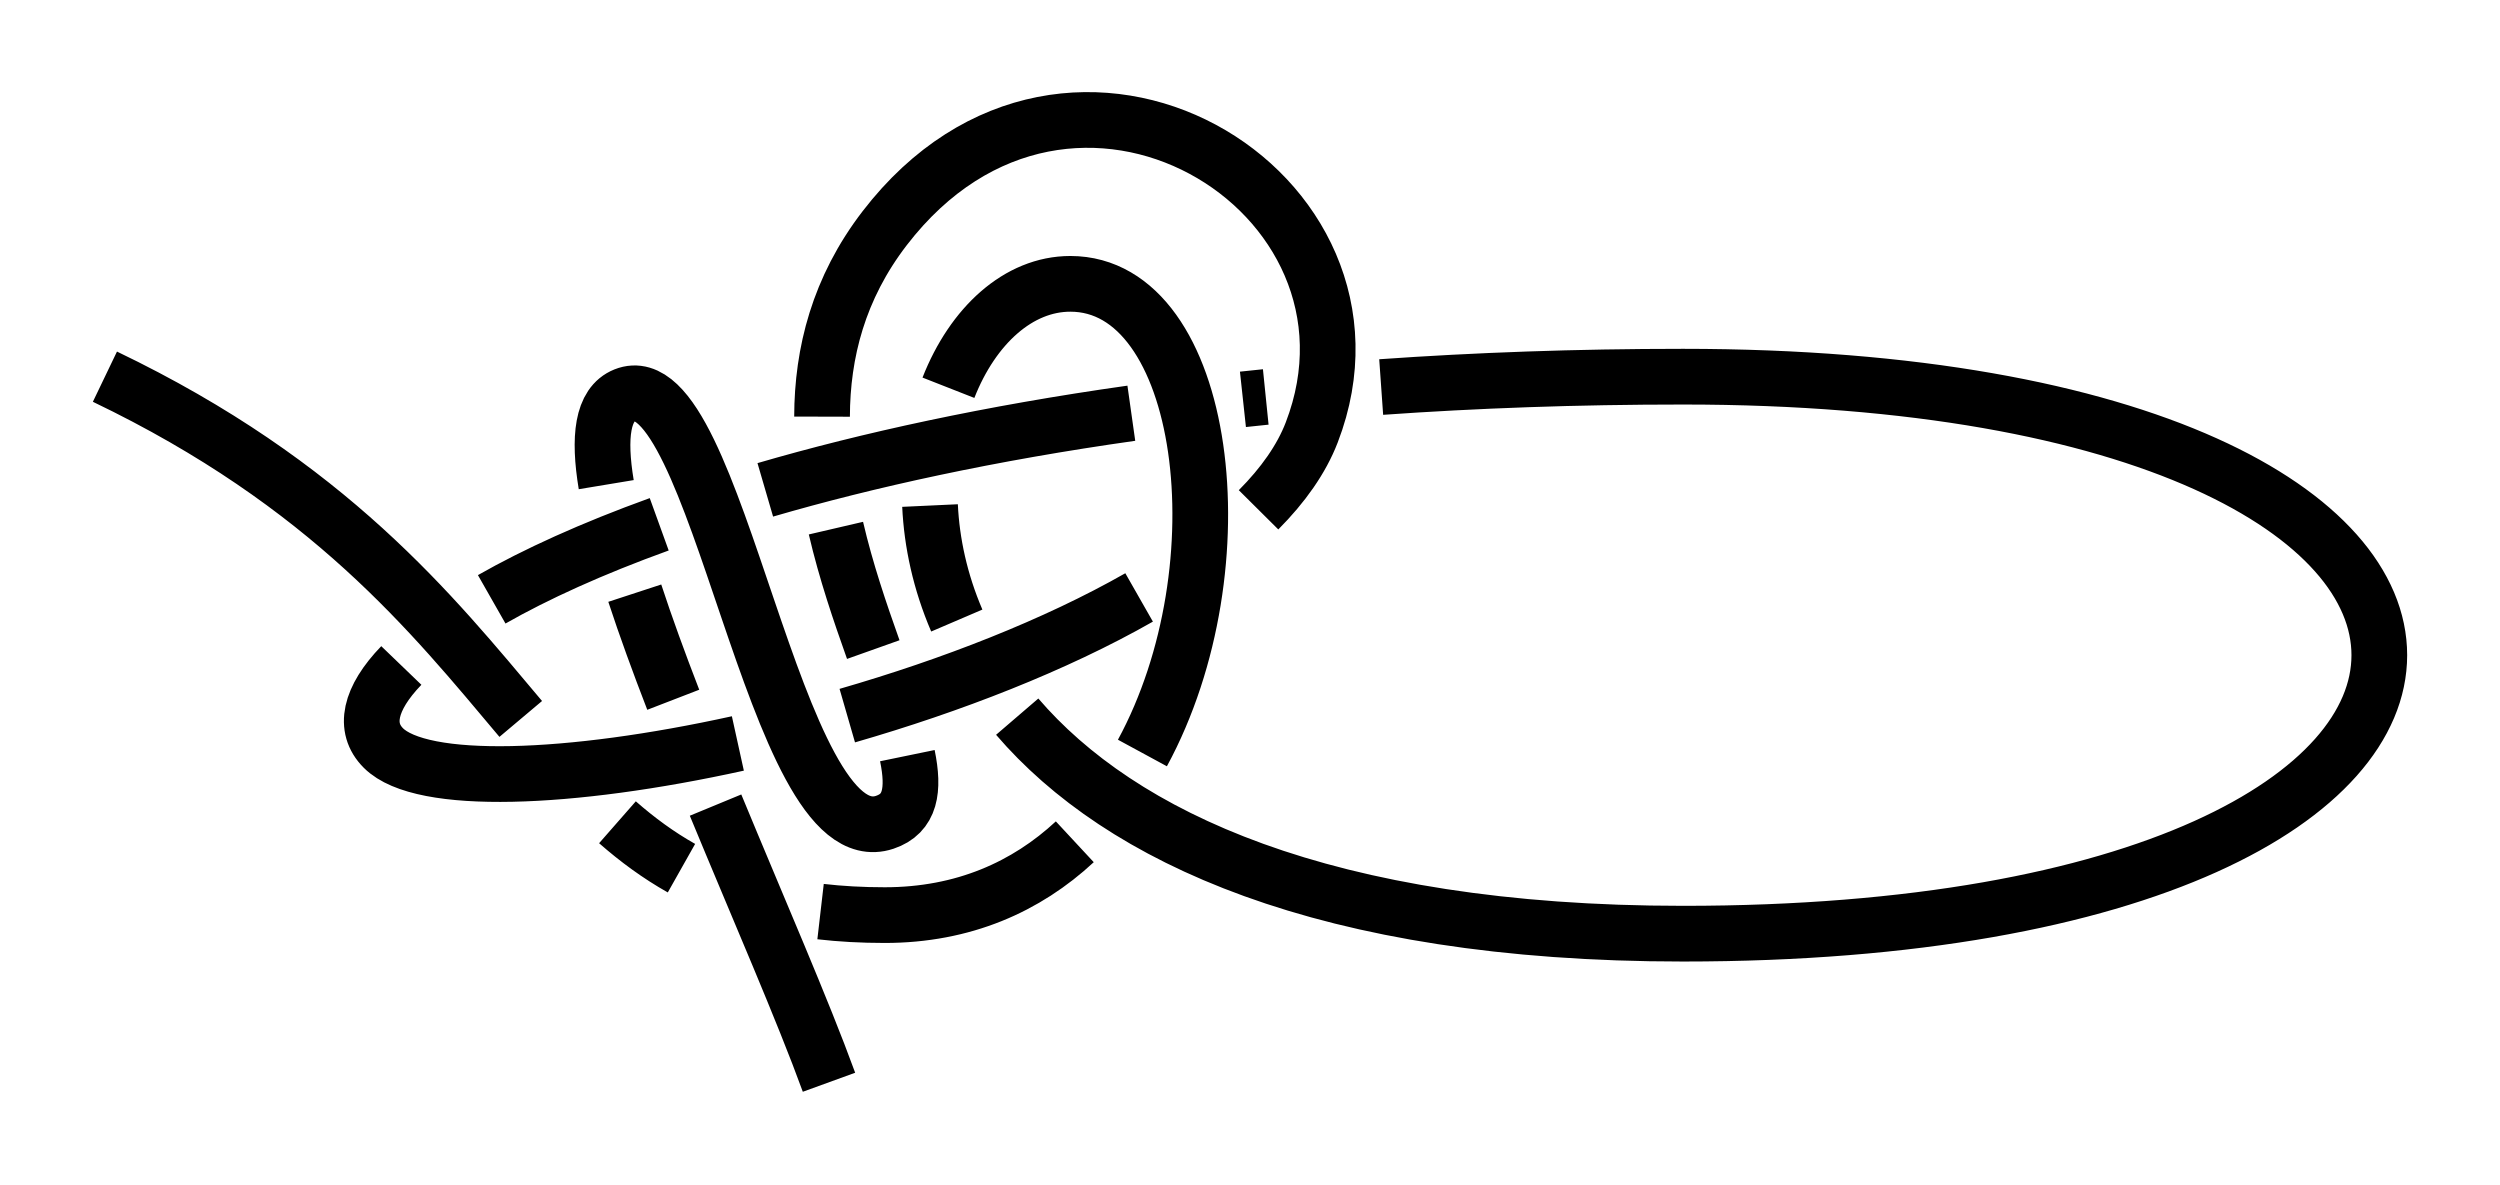 <?xml version="1.0" encoding="UTF-8" standalone="no"?>
<!-- Created with Inkscape (http://www.inkscape.org/) -->

<svg
   xmlns:dc="http://purl.org/dc/elements/1.1/"
   xmlns:cc="http://creativecommons.org/ns#"
   xmlns:rdf="http://www.w3.org/1999/02/22-rdf-syntax-ns#"
   xmlns:svg="http://www.w3.org/2000/svg"
   xmlns="http://www.w3.org/2000/svg"
   xmlns:sodipodi="http://sodipodi.sourceforge.net/DTD/sodipodi-0.dtd"
   xmlns:inkscape="http://www.inkscape.org/namespaces/inkscape"
   width="134.649"
   height="63.803"
   id="svg2"
   version="1.1"
   inkscape:version="0.91 r13725"
   sodipodi:docname="Besedochny-zaprav-3.svg"
   inkscape:export-filename="/home/dedandrey/Latex/Булинь/Site/Besedochny zaprav 3.png"
   inkscape:export-xdpi="90"
   inkscape:export-ydpi="90">
  <defs
     id="defs4">
    <inkscape:path-effect
       effect="knot"
       id="path-effect4163"
       is_visible="true"
       interruption_width="1"
       prop_to_stroke_width="true"
       add_stroke_width="true"
       add_other_stroke_width="false"
       switcher_size="10"
       crossing_points_vector="85.931 | 223.157 | 0 | 0 | 0 | 15 | 0.321 | 7.735 | 1 | 102.587 | 237.839 | 0 | 0 | 1 | 16 | 0.552 | 8.268 | 1 | 127.686 | 254.953 | 0 | 0 | 2 | 29 | 0.944 | 13.552 | -1 | 151.738 | 245.744 | 0 | 0 | 3 | 8 | 1.304 | 3.382 | -1 | 156.883 | 224.321 | 0 | 0 | 4 | 21 | 1.617 | 8.81 | 1 | 148.825 | 198.4 | 0 | 0 | 5 | 10 | 2.046 | 6.697 | -1 | 130.395 | 202.266 | 0 | 0 | 6 | 11 | 2.727 | 6.936 | -1 | 140.48 | 233.087 | 0 | 0 | 7 | 20 | 3.175 | 8.627 | 1 | 165.161 | 196.263 | 0 | 0 | 9 | 22 | 6.503 | 9.185 | -1 | 120.884 | 205.115 | 0 | 0 | 12 | 23 | 7.081 | 10.62 | -1 | 106.275 | 210.394 | 0 | 0 | 13 | 26 | 7.303 | 12.19 | -1 | 99.728 | 213.303 | 0 | 0 | 14 | 27 | 7.41 | 12.804 | -1 | 132.836 | 235.31 | 0 | 0 | 19 | 24 | 8.555 | 11.201 | 1 | 124.092 | 237.001 | 0 | 0 | 18 | 25 | 8.475 | 11.907 | 1 | 115.815 | 237.887 | 0 | 0 | 17 | 28 | 8.399 | 13.194 | 1" />
    <inkscape:path-effect
       effect="knot"
       id="path-effect2985"
       is_visible="true"
       interruption_width="1.5"
       prop_to_stroke_width="true"
       add_stroke_width="true"
       add_other_stroke_width="false"
       switcher_size="25"
       crossing_points_vector="179.332 | 213.343 | 0 | 0 | 2 | 7 | 0.888 | 2.101 | -1 | 187.029 | 168.236 | 0 | 0 | 0 | 10 | 0.436 | 3.826 | 1 | 179.056 | 186.52 | 0 | 0 | 1 | 11 | 0.574 | 4.343 | 1 | 212.514 | 213.336 | 0 | 0 | 4 | 8 | 1.242 | 3.605 | -1 | 202.544 | 192.662 | 0 | 0 | 5 | 9 | 1.834 | 3.69 | -1 | 198.951 | 217.461 | 0 | 0 | 3 | 13 | 1.073 | 4.63 | 1 | 188.644 | 200.684 | 0 | 0 | 6 | 12 | 1.997 | 4.487 | 1" />
    <filter
       id="filter2987"
       inkscape:label="Outline, double"
       inkscape:menu="Morphology"
       inkscape:menu-tooltip="Draws a smooth line inside colorized with the color it overlays"
       style="color-interpolation-filters:sRGB">
      <feGaussianBlur
         id="feGaussianBlur2989"
         stdDeviation="3"
         in="SourceAlpha"
         result="result1" />
      <feComposite
         id="feComposite2991"
         in2="result1"
         operator="arithmetic"
         k2="3.2"
         k1="-1"
         k4="-2"
         result="result3"
         k3="0" />
      <feColorMatrix
         id="feColorMatrix2993"
         values="0 0 0 0 0 0 1 0 0 0 0 0 1 0 0 0 0 0 10 0 "
         result="result2" />
      <feComposite
         id="feComposite2995"
         in2="result2"
         result="fbSourceGraphic"
         in="SourceGraphic"
         operator="out" />
      <feGaussianBlur
         id="feGaussianBlur2997"
         in="fbSourceGraphic"
         stdDeviation="0.5"
         result="result4" />
      <feComposite
         id="feComposite2999"
         in2="result4"
         operator="xor"
         in="result4"
         result="result5" />
      <feBlend
         id="feBlend3001"
         in2="result5"
         result="result6"
         mode="darken"
         in="result5" />
      <feBlend
         id="feBlend3003"
         in2="result6"
         in="result6"
         mode="darken" />
    </filter>
    <inkscape:path-effect
       effect="knot"
       id="path-effect4161"
       is_visible="true"
       interruption_width="1"
       prop_to_stroke_width="true"
       add_stroke_width="true"
       add_other_stroke_width="false"
       switcher_size="10"
       crossing_points_vector="130.636 | 324.959 | 0 | 0 | 1 | 12 | 0.412 | 4.624 | 1 | 126.571 | 313.495 | 0 | 0 | 2 | 15 | 0.674 | 5.475 | -1 | 133.9 | 332.834 | 0 | 0 | 0 | 27 | 0.244 | 9.136 | -1 | 135.96 | 323.769 | 0 | 0 | 4 | 11 | 1.684 | 4.544 | 1 | 131.597 | 311.698 | 0 | 0 | 3 | 16 | 1.347 | 5.544 | -1 | 141.287 | 322.246 | 0 | 0 | 5 | 10 | 2.339 | 4.465 | 1 | 137.731 | 309.917 | 0 | 0 | 6 | 17 | 2.677 | 5.617 | -1 | 164.539 | 305.519 | 0 | 0 | 7 | 20 | 3.943 | 5.861 | -1 | 146.191 | 320.528 | 0 | 0 | 9 | 22 | 4.391 | 7.437 | 1 | 157.792 | 314.592 | 0 | 0 | 8 | 25 | 4.189 | 8.458 | 1 | 123.726 | 325.951 | 0 | 0 | 13 | 28 | 4.739 | 9.433 | 1 | 143.489 | 308.562 | 0 | 0 | 18 | 23 | 5.677 | 7.672 | -1 | 157.184 | 306.289 | 0 | 0 | 19 | 24 | 5.802 | 8.282 | -1 | 117.163 | 318.339 | 0 | 0 | 14 | 29 | 5.294 | 9.647 | 1 | 153.166 | 327.515 | 0 | 0 | 21 | 26 | 7.292 | 8.727 | -1" />
  </defs>
  <sodipodi:namedview
     id="base"
     pagecolor="#ffffff"
     bordercolor="#666666"
     borderopacity="1.0"
     inkscape:pageopacity="0.0"
     inkscape:pageshadow="2"
     inkscape:zoom="2.8"
     inkscape:cx="85.295915"
     inkscape:cy="84.329734"
     inkscape:document-units="px"
     inkscape:current-layer="layer2"
     showgrid="true"
     inkscape:window-width="1920"
     inkscape:window-height="1015"
     inkscape:window-x="0"
     inkscape:window-y="0"
     inkscape:window-maximized="1"
     fit-margin-top="5"
     fit-margin-left="5"
     fit-margin-right="5"
     fit-margin-bottom="5"
     inkscape:showpageshadow="false"
     inkscape:snap-nodes="true"
     inkscape:snap-bbox="true"
     inkscape:object-nodes="true">
    <inkscape:grid
       type="xygrid"
       id="grid4161"
       originx="60.649"
       originy="-36.487"
       dotted="false" />
  </sodipodi:namedview>
  <g
     inkscape:groupmode="layer"
     id="layer2"
     inkscape:label="Слой"
     style="display:inline"
     transform="translate(-93.253,-284.429)">
    <path
       style="display:inline;fill:none;fill-rule:evenodd;stroke:#000000;stroke-width:3;stroke-linecap:butt;stroke-linejoin:miter;stroke-miterlimit:4;stroke-dasharray:none;stroke-opacity:1"
       d="m 137.902,342.719 c -1.408,-3.873 -3.809,-9.359 -6.11,-14.928 m -2.278,-5.673 c -0.772,-1.998 -1.481,-3.937 -2.072,-5.742 m -1.538,-5.844 c -0.425,-2.561 -0.21,-4.331 0.999,-4.814 5,-2 8,25 14,23 1.396,-0.465 1.601,-1.742 1.22,-3.591 m -1.836,-5.712 c -0.712,-2.001 -1.47,-4.217 -2.011,-6.541 m -0.748,-6.005 c 0.009,-3.436 0.888,-6.917 3.375,-10.151 10,-13 28,-2 23,11 -0.555,1.444 -1.542,2.838 -2.865,4.169 m -6.433,4.719 c -4.522,2.577 -10.121,4.75 -15.718,6.366 m -5.893,1.499 c -9.04,1.99 -17.033,2.305 -19.091,0.246 -1.092,-1.092 -0.753,-2.661 0.965,-4.446 m 4.868,-3.563 c 2.371,-1.35 5.384,-2.726 9.022,-4.041 m 5.713,-1.855 c 5.533,-1.614 12.117,-3.053 19.715,-4.127 m 6.011,-0.748 c 0.407,-0.044 0.817,-0.087 1.229,-0.129 m 6.217,-0.534 c 5.084,-0.359 10.506,-0.558 16.259,-0.558 50,0 50,30 0,30 -19.371,0 -30.336,-5.253 -35.863,-11.689 m -3.254,-5.176 c -0.897,-2.093 -1.348,-4.197 -1.441,-6.194 m 0.991,-6.344 c 1.316,-3.352 3.781,-5.597 6.567,-5.597 7.354,0 9.344,15.195 3.881,25.269 m -3.642,4.782 c -2.601,2.416 -5.991,3.949 -10.238,3.949 -1.235,0 -2.383,-0.065 -3.455,-0.189 m -7.492,-2.339 c -1.249,-0.704 -2.379,-1.537 -3.447,-2.473 m -5.209,-5.565 c -4.762,-5.654 -10.304,-12.629 -22.396,-18.434"
       id="path4159"
       inkscape:connector-curvature="0"
       sodipodi:nodetypes="czzzzzzzzzc"
       inkscape:path-effect="#path-effect4161"
       inkscape:original-d="m 137.90235,342.71913 c -4,-11 -16,-35 -11,-37 5,-2.00001 8,25 14,23 6,-2 -10,-19 0,-32 10,-13 28,-2 23,11 -5,13 -44.99999,22 -50,17 -5.00001,-5 20,-20 70,-20 50,0 50,30 0,30 -50,0 -44,-35 -33,-35 11,0 10,34 -10,34 -20,0 -17,-17 -42.000001,-29" />
  </g>
</svg>
